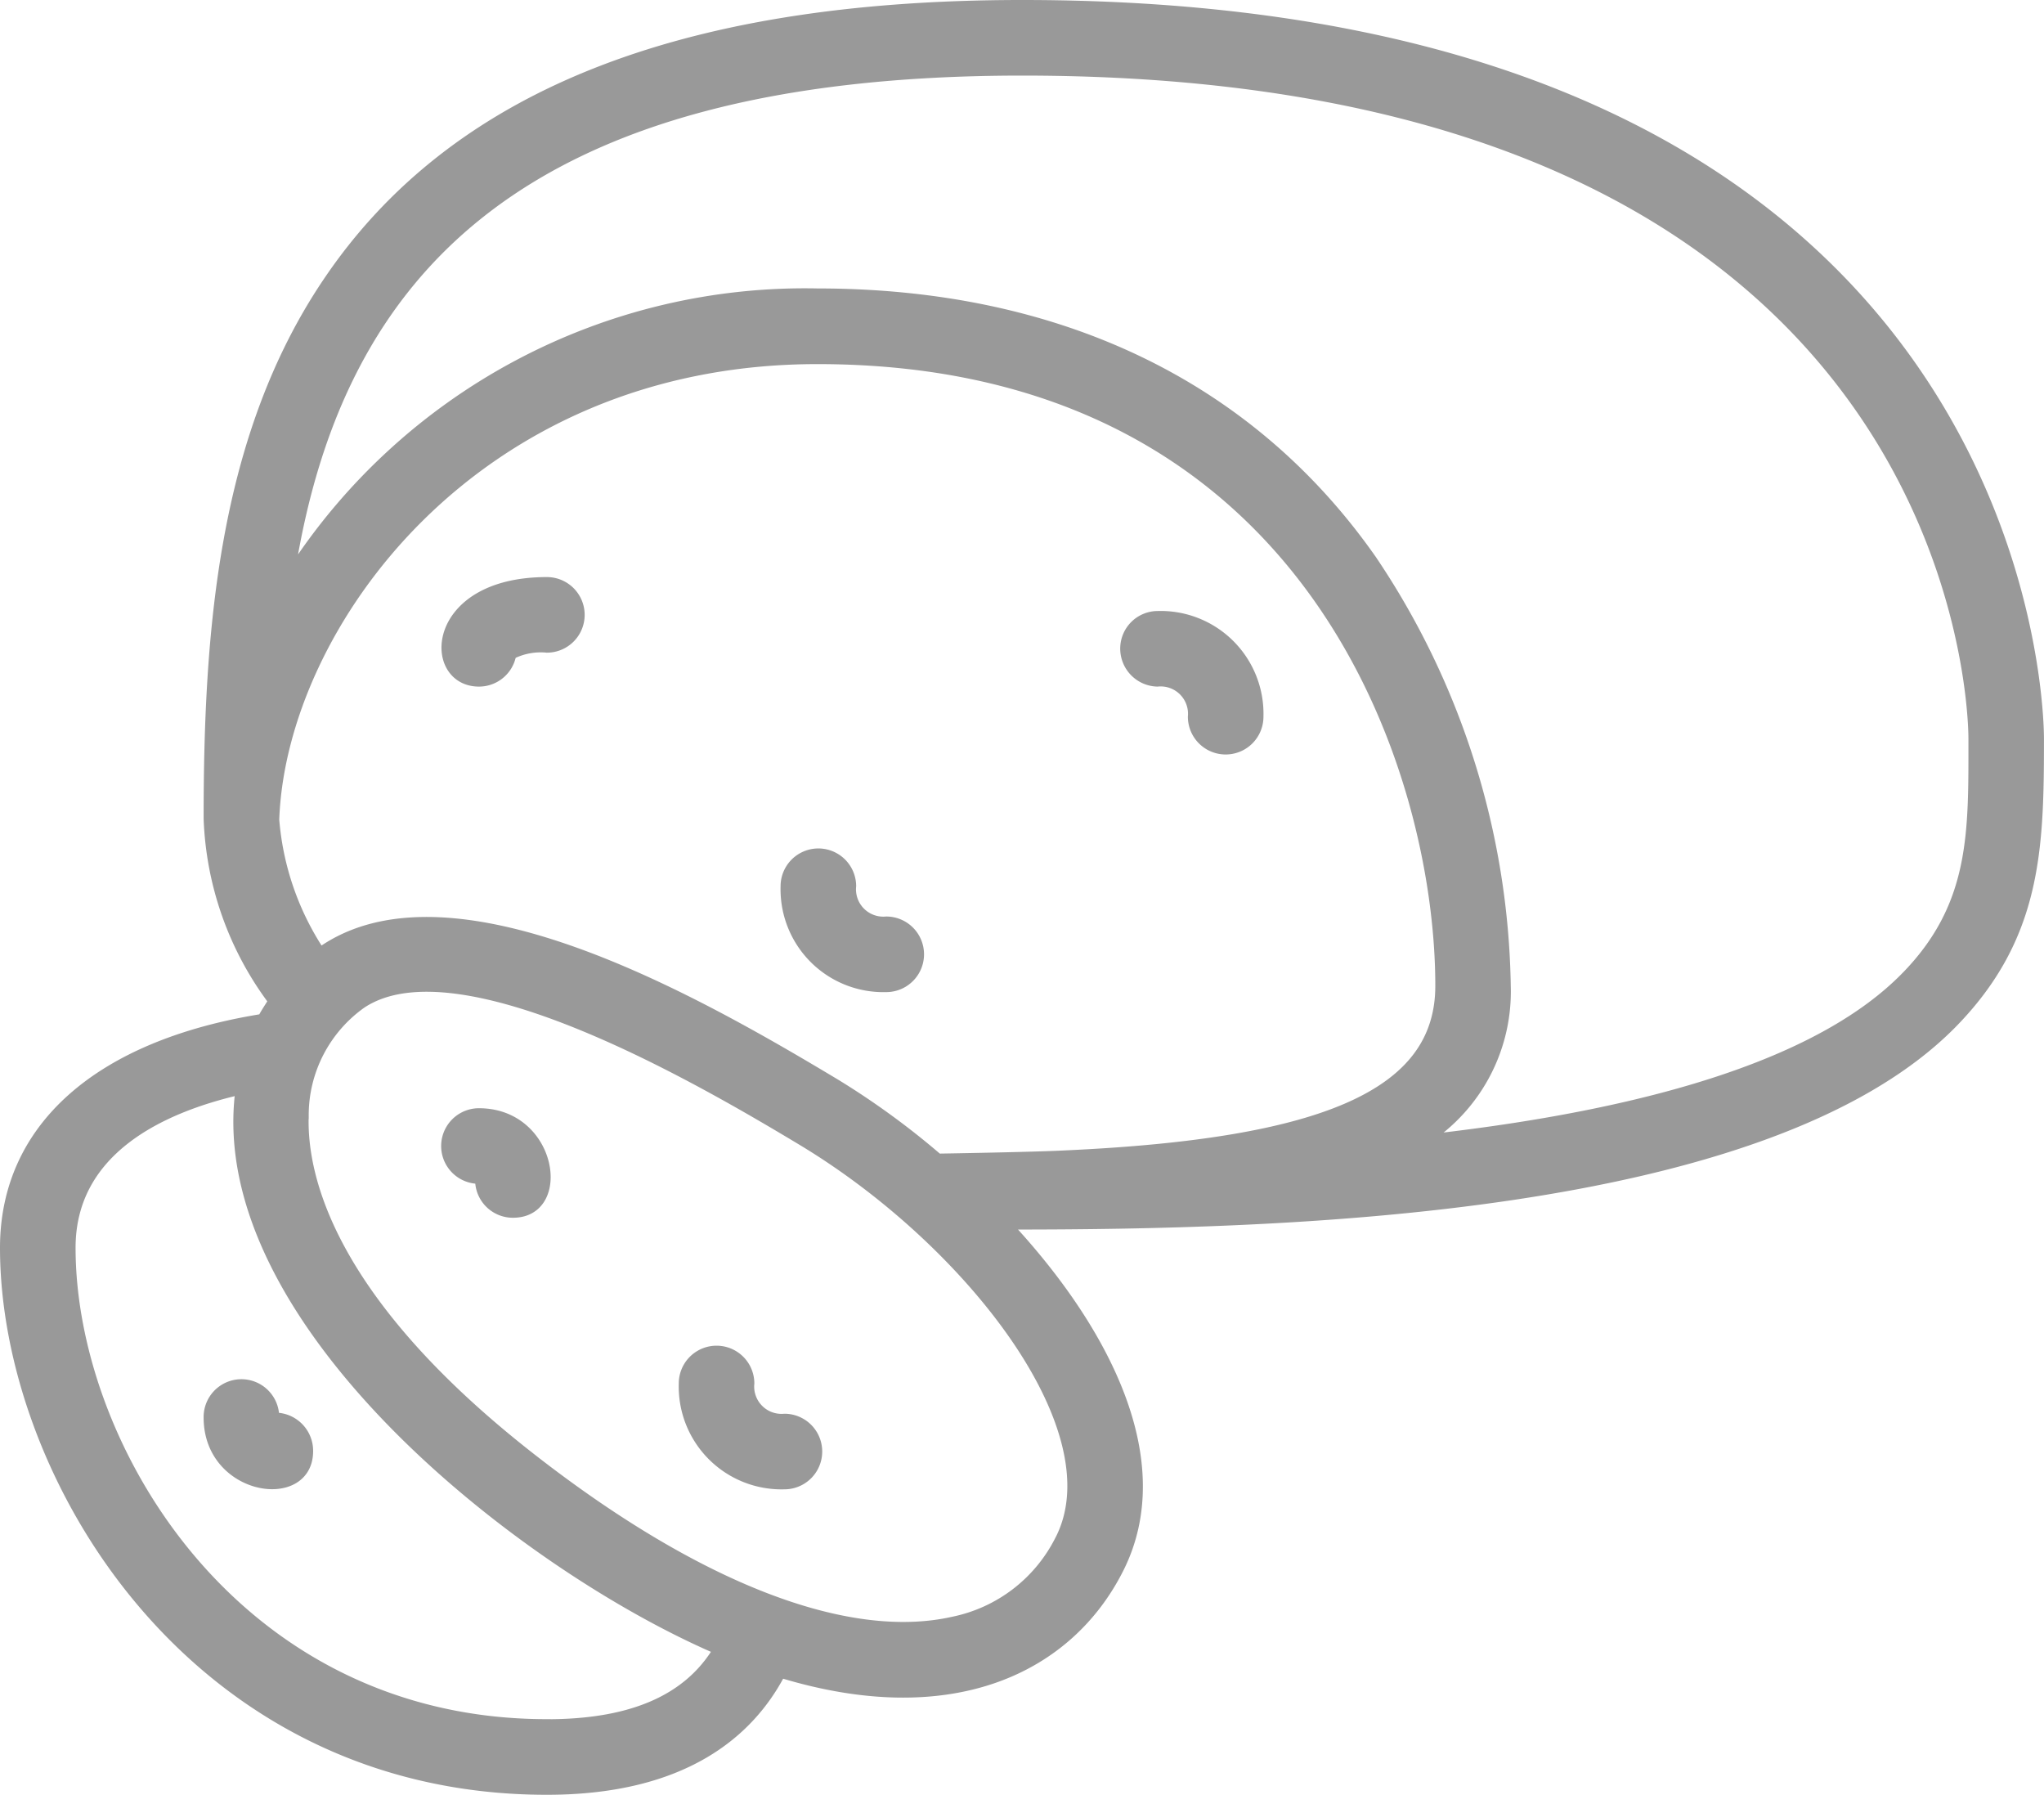 <svg xmlns="http://www.w3.org/2000/svg" width="53.201" height="46.705" viewBox="0 0 53.201 46.705">
  <g id="_006---Mozzerella" data-name="006---Mozzerella" transform="translate(0.1 0.1)">
    <path id="Shape" d="M53,19.118C53,18.337,52.693,0,26.508,0,17.6,0,11.673,2.367,8.4,7.235,5.675,11.279,5.3,16.342,5.3,21.2a8.425,8.425,0,0,0,1.678,4.753c-.088.14-.184.283-.265.434C2.442,27.075,0,29.239,0,32.372,0,38.3,4.912,46.505,14.134,46.505c3.589,0,5.294-1.51,6.1-3.04,4.485,1.362,7.519-.148,8.819-2.747,1.39-2.782-.34-6.179-2.883-8.922,6.954,0,19.677-.285,24.557-5.239C52.952,24.292,53,21.971,53,19.118ZM27.61,29.937c-.835.043-3.18.082-3.285.083a20.511,20.511,0,0,0-2.669-1.943c-3.591-2.154-10.018-5.83-13.415-3.432a7.286,7.286,0,0,1-1.173-3.414c.177-5.012,5.176-11.956,14.107-11.956,12.8,0,16.183,10.65,16.183,16.28C37.357,28.316,34.441,29.627,27.61,29.937Zm-13.476,14.8c-8.069,0-12.367-7.182-12.367-12.367,0-2.525,2.344-3.61,4.357-4.076-.764,5.964,7.294,12.33,12.427,14.546C17.774,44.111,16.324,44.739,14.134,44.739Zm13.343-4.812A3.975,3.975,0,0,1,24.7,42.071c-2.749.618-6.618-.875-10.91-4.213-5.312-4.132-6.011-7.372-5.955-8.936A3.533,3.533,0,0,1,9.324,26.04c2.529-1.685,8.833,2,11.422,3.556,4.329,2.6,8.158,7.478,6.731,10.331ZM49.467,25.313c-2.067,2.1-6.207,3.505-12.35,4.2a4.622,4.622,0,0,0,2.005-3.959,20.415,20.415,0,0,0-3.492-11.1c-3.18-4.545-8.18-6.948-14.458-6.948A15.921,15.921,0,0,0,7.481,14.772C8.727,6.97,13.475,1.767,26.508,1.767c24.439,0,24.726,16.643,24.726,17.352,0,2.442.057,4.342-1.767,6.195Z" fill="#999" stroke="#999" stroke-width="0.2"/>
    <path id="Shape-2" data-name="Shape" d="M15.651,17c-3.11,0-3.161,2.65-1.767,2.65a.883.883,0,0,0,.867-.717,1.656,1.656,0,0,1,.9-.166.883.883,0,0,0,0-1.767Z" transform="translate(-1.517 -1.983)" fill="#999" stroke="#999" stroke-width="0.2"/>
    <path id="Shape-3" data-name="Shape" d="M33.884,18a.878.878,0,0,0-.877.872.889.889,0,0,0,.867.895.812.812,0,0,1,.894.883.883.883,0,1,0,1.767,0A2.576,2.576,0,0,0,33.884,18Z" transform="translate(-3.85 -2.1)" fill="#999" stroke="#999" stroke-width="0.2"/>
    <path id="Shape-4" data-name="Shape" d="M25.65,26.766a.811.811,0,0,1-.883-.892A.883.883,0,0,0,23,25.883a2.576,2.576,0,0,0,2.65,2.65.883.883,0,1,0,0-1.767Z" transform="translate(-2.683 -2.916)" fill="#999" stroke="#999" stroke-width="0.2"/>
    <path id="Shape-5" data-name="Shape" d="M13.883,32.647a.883.883,0,1,0,0,1.767.883.883,0,0,0,.883.883C16.23,35.3,15.833,32.647,13.883,32.647Z" transform="translate(-1.517 -3.808)" fill="#999" stroke="#999" stroke-width="0.2"/>
    <path id="Shape-6" data-name="Shape" d="M22.65,41.413a.811.811,0,0,1-.883-.891A.883.883,0,0,0,20,40.53a2.575,2.575,0,0,0,2.65,2.65.883.883,0,1,0,0-1.767Z" transform="translate(-2.333 -4.624)" fill="#999" stroke="#999" stroke-width="0.2"/>
    <path id="Shape-7" data-name="Shape" d="M7.767,41.5A.883.883,0,0,0,6,41.529c0,1.954,2.65,2.344,2.65.871A.894.894,0,0,0,7.767,41.5Z" transform="translate(-0.7 -4.74)" fill="#999" stroke="#999" stroke-width="0.2"/>
  </g>
</svg>
